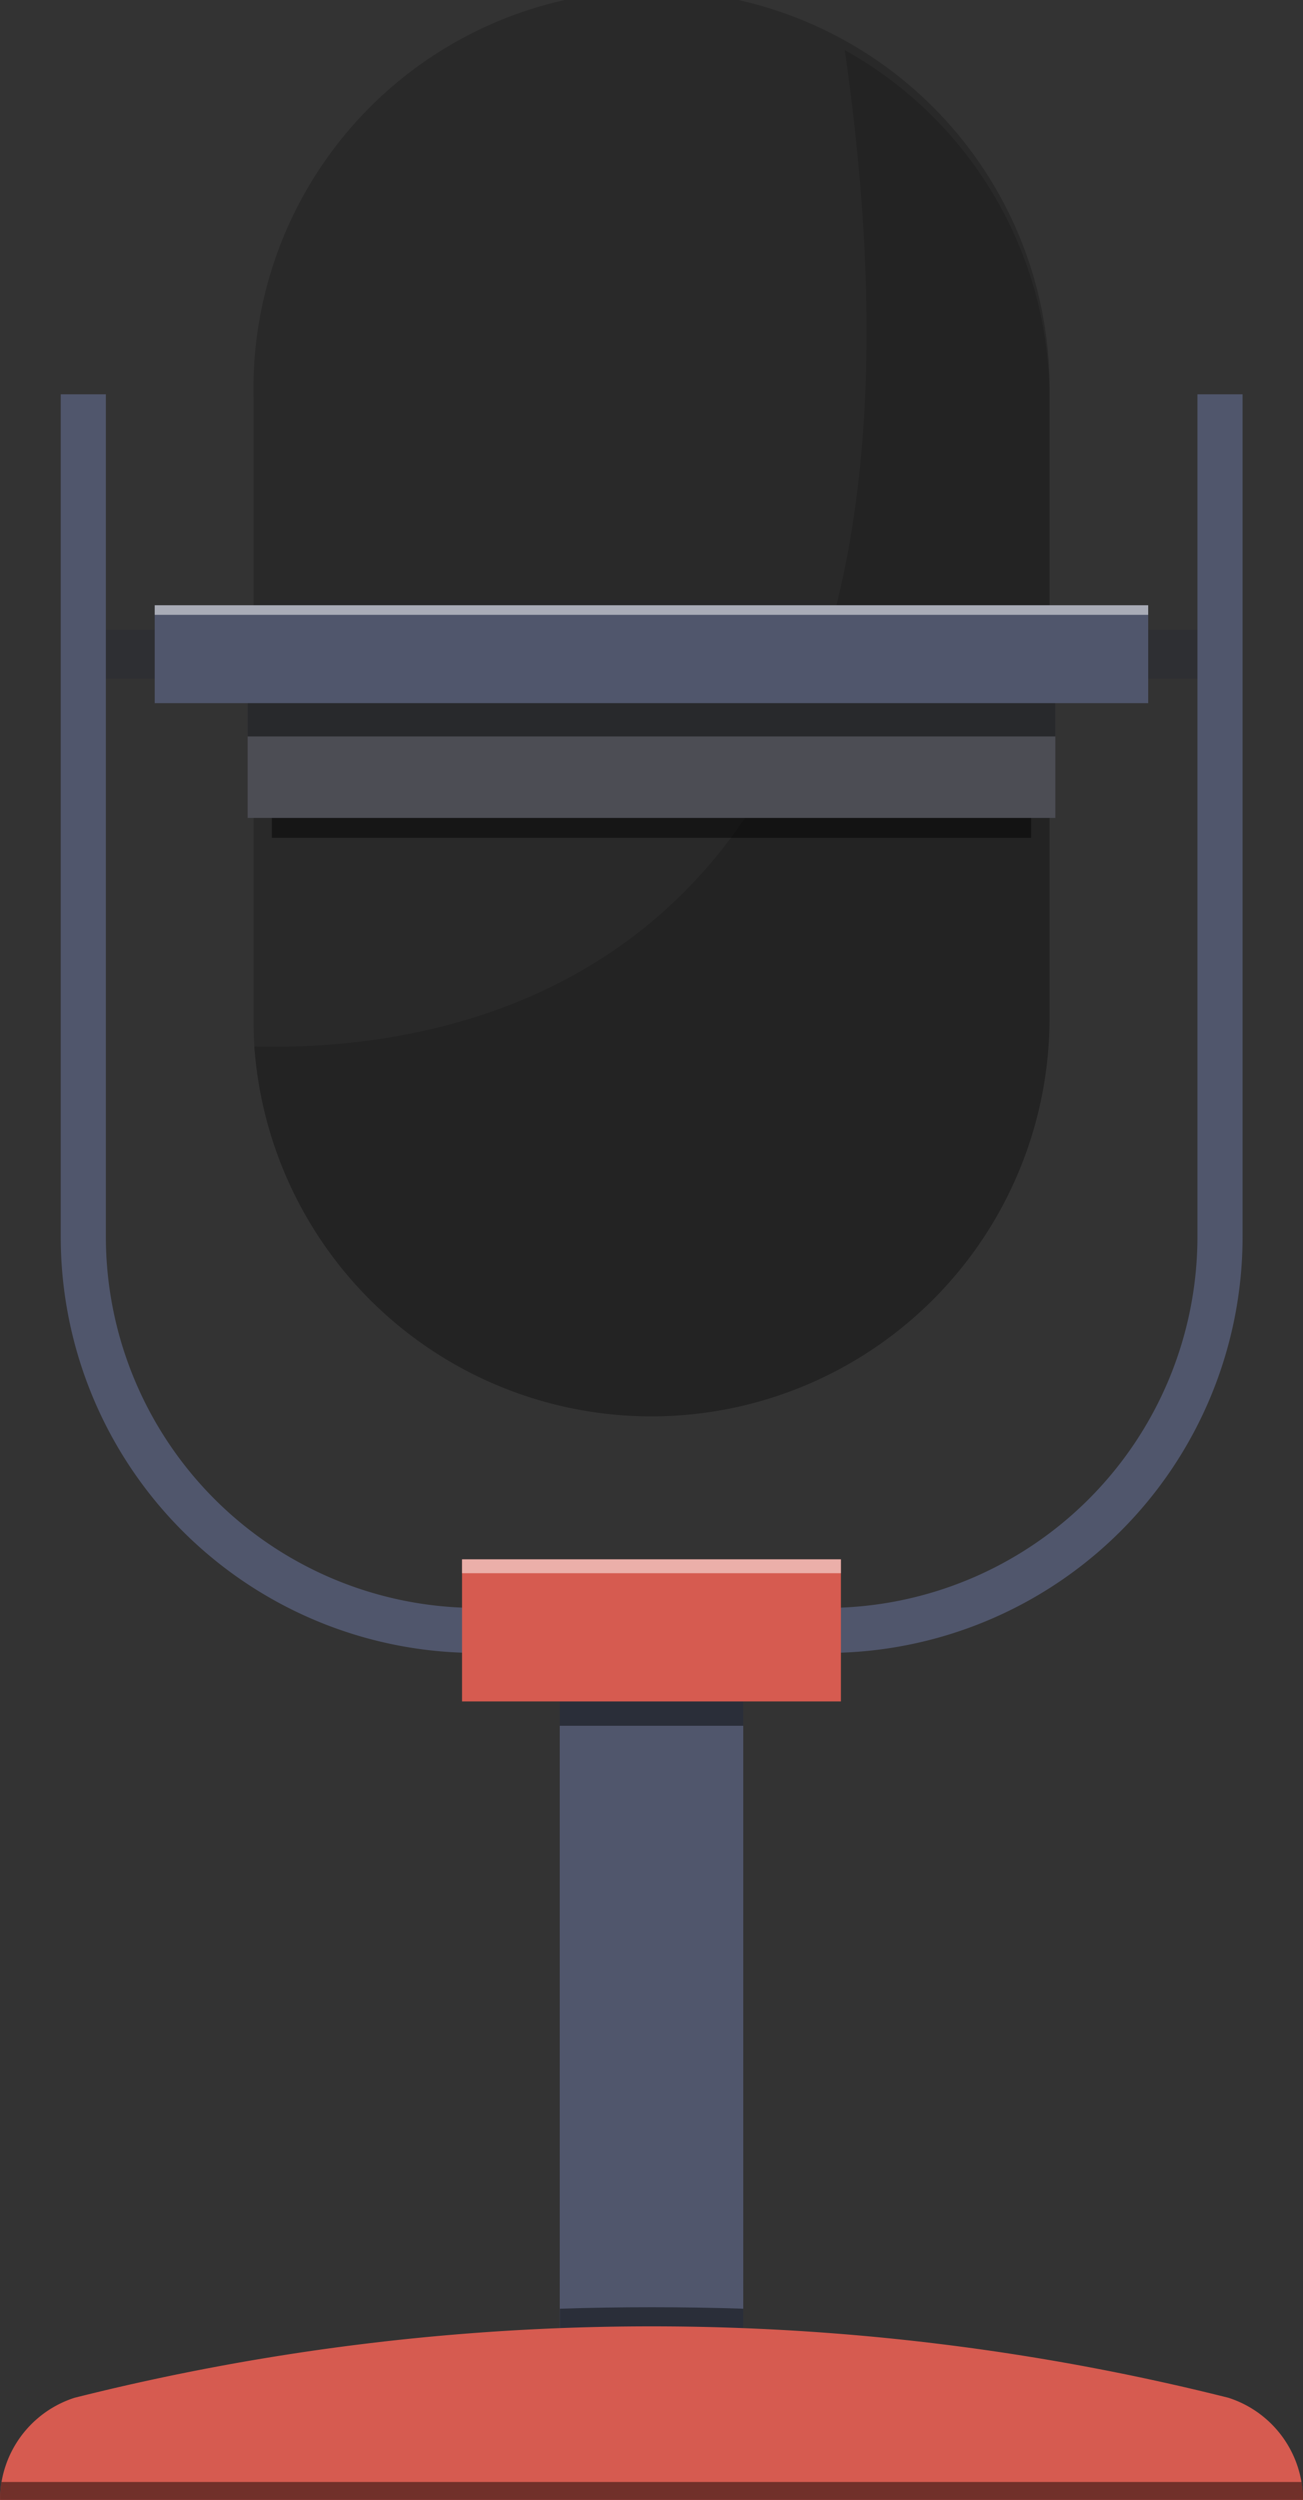 <svg xmlns="http://www.w3.org/2000/svg" width="29.131" height="55.873" viewBox="0 0 29.131 55.873">
  <rect x="0" y="0" width="29.131" height="55.873" fill="#333333" stroke="none"/>
  <g id="Group_5177" data-name="Group 5177" transform="translate(-43.37 -61.134)">
    <g id="Group_5140" data-name="Group 5140" transform="translate(-7855.734 -2291.452)">
      <path id="Path_7280" data-name="Path 7280" d="M7925.435,2361.483v13.935a8.9,8.9,0,0,1-17.777.557q-.018-.276-.018-.557v-13.935a8.9,8.9,0,1,1,17.795,0Z" transform="translate(-2.867)" fill="#292929"/>
      <path id="Path_7281" data-name="Path 7281" d="M7925.443,2362.05v13.935a8.9,8.9,0,0,1-17.777.557c4.938.124,16.154-1.781,13.2-22.27A8.9,8.9,0,0,1,7925.443,2362.05Z" transform="translate(-2.876 -0.566)" opacity="0.15"/>
      <rect id="Rectangle_1532" data-name="Rectangle 1532" width="25.414" height="1.094" transform="translate(7900.962 2366.66)" fill="#2e2f33"/>
      <rect id="Rectangle_1533" data-name="Rectangle 1533" width="16.974" height="3.009" transform="translate(7905.182 2368.301)" opacity="0.47"/>
      <rect id="Rectangle_1534" data-name="Rectangle 1534" width="18.057" height="3.009" transform="translate(7904.641 2367.857)" fill="#4c4d54"/>
      <rect id="Rectangle_1535" data-name="Rectangle 1535" width="18.057" height="1.188" transform="translate(7904.641 2367.857)" opacity="0.47"/>
      <g id="Group_5143" data-name="Group 5143" transform="translate(7902.563 2366.113)">
        <rect id="Rectangle_1536" data-name="Rectangle 1536" width="22.211" height="2.188" transform="translate(0 0)" fill="#50566c"/>
        <rect id="Rectangle_1537" data-name="Rectangle 1537" width="22.211" height="0.214" transform="translate(0 0)" fill="#fff" opacity="0.51"/>
      </g>
      <g id="Group_5144" data-name="Group 5144" transform="translate(7900.458 2361.395)">
        <path id="Path_7282" data-name="Path 7282" d="M7918.263,2393.985h-7.816a9.3,9.3,0,0,1-9.3-9.3v-18.83h1.009v18.83a8.3,8.3,0,0,0,8.294,8.294h7.816a8.3,8.3,0,0,0,8.294-8.294v-18.83h1.009v18.83a9.3,9.3,0,0,1-9.3,9.3Z" transform="translate(-7901.143 -2365.852)" fill="#50566c"/>
      </g>
      <rect id="Rectangle_1538" data-name="Rectangle 1538" width="4.103" height="16.95" transform="translate(7911.618 2389.568)" fill="#50566c"/>
      <rect id="Rectangle_1539" data-name="Rectangle 1539" width="4.103" height="1.588" transform="translate(7911.618 2389.568)" opacity="0.47"/>
      <path id="Path_7283" data-name="Path 7283" d="M7922.052,2430.273v2.335h-4.1v-2.335q1.008-.033,2.051-.033T7922.052,2430.273Z" transform="translate(-6.331 -26.089)" opacity="0.47"/>
      <g id="Group_5145" data-name="Group 5145" transform="translate(7909.434 2387.436)">
        <rect id="Rectangle_1540" data-name="Rectangle 1540" width="8.47" height="3.176" transform="translate(0 0)" fill="#d65b50"/>
        <rect id="Rectangle_1541" data-name="Rectangle 1541" width="8.47" height="0.31" transform="translate(0 0)" fill="#fff" opacity="0.51"/>
      </g>
      <path id="Path_7284" data-name="Path 7284" d="M7926.565,2432.479a52.909,52.909,0,0,0-25.792,0,2.4,2.4,0,0,0-1.669,2.285h29.131A2.4,2.4,0,0,0,7926.565,2432.479Z" transform="translate(0 -26.305)" fill="#d65b50"/>
      <path id="Path_7285" data-name="Path 7285" d="M7899.138,2436.122a2.385,2.385,0,0,0-.033.4h29.131a2.385,2.385,0,0,0-.035-.4Z" transform="translate(0 -28.065)" opacity="0.47"/>
    </g>
  </g>
</svg>
